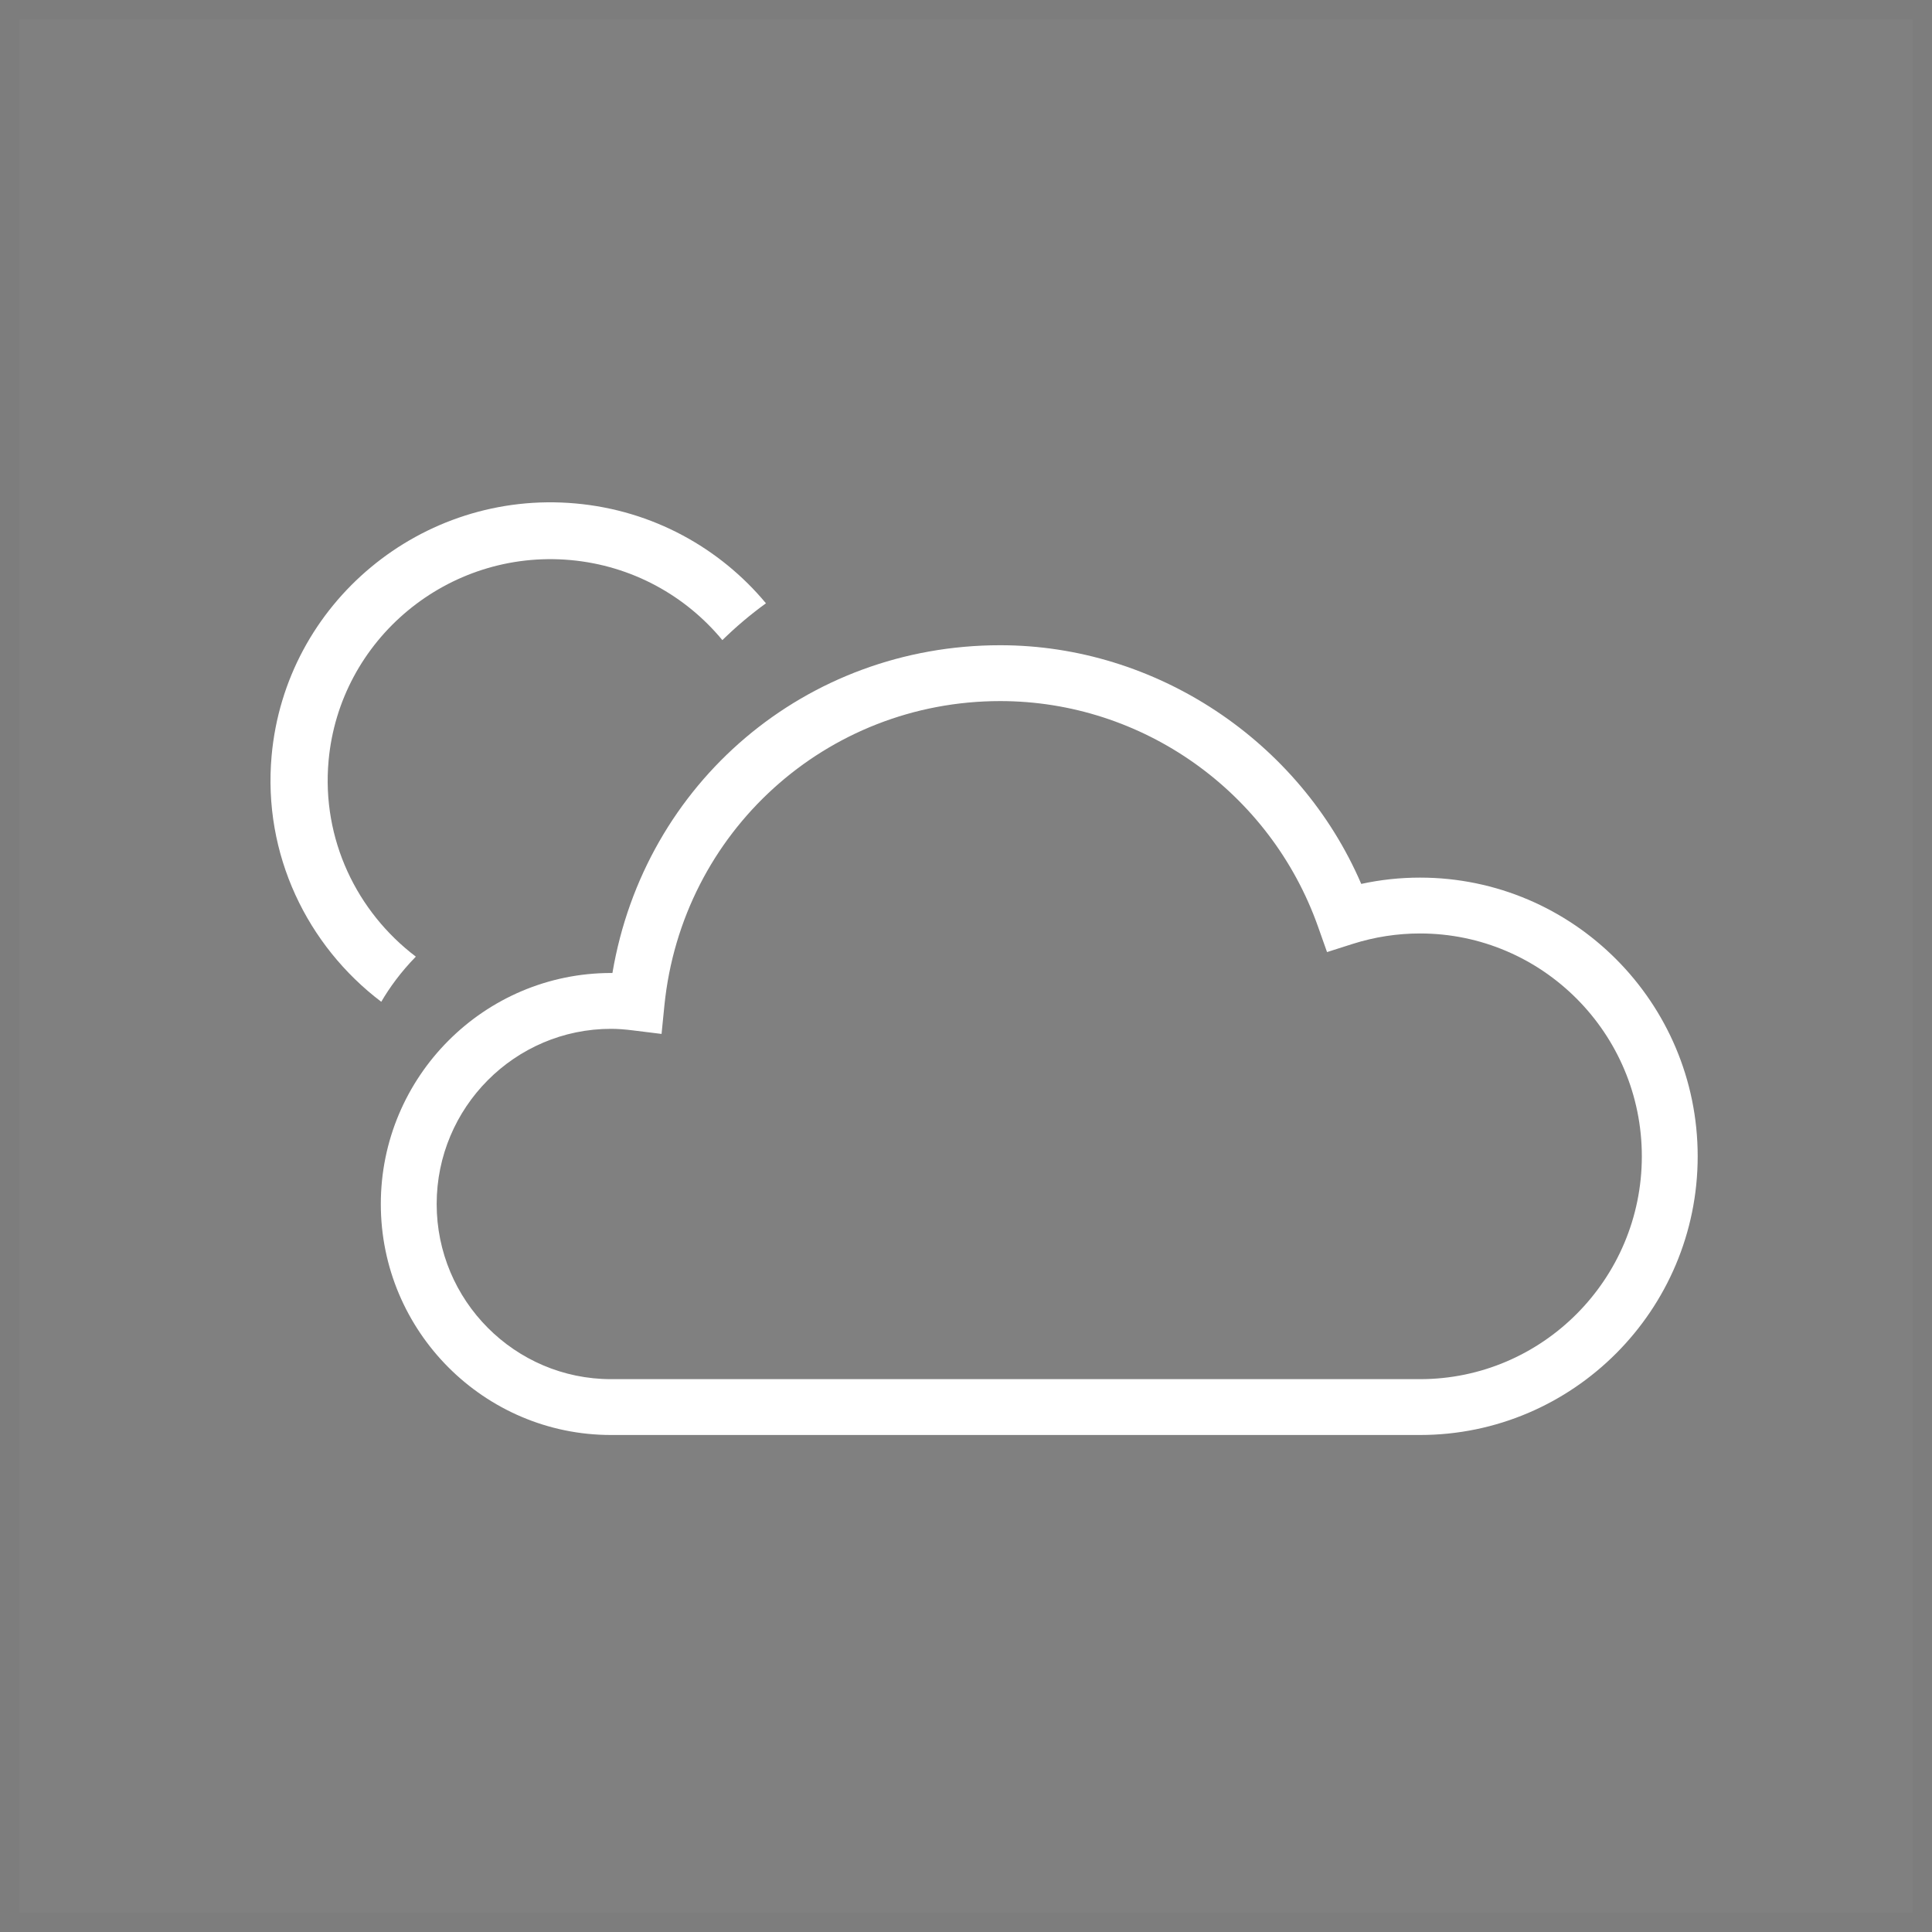 <svg width="100" height="100" viewBox="0 0 100 100" fill="none" xmlns="http://www.w3.org/2000/svg">
<rect x="0" y="0" width="100" height="100" fill="#808080" stroke="none"/>
<path opacity="0.023" fill-rule="evenodd" clip-rule="evenodd" d="M99 1H1V99H99V1ZM0 0V100H100V0H0Z" fill="#2B2B2B"/>
<path fill-rule="evenodd" clip-rule="evenodd" d="M73.498 45.425C72.476 45.425 71.455 45.534 70.458 45.751C67.267 38.34 59.824 33.397 51.771 33.397C41.72 33.397 33.364 40.499 31.699 50.362C31.677 50.362 31.654 50.362 31.629 50.362C25.058 50.362 19.711 55.727 19.711 62.321C19.711 68.912 25.058 74.275 31.629 74.275H73.498C81.424 74.275 87.872 67.804 87.872 59.85C87.872 51.896 81.424 45.425 73.498 45.425V45.425ZM84.981 59.85C84.981 66.21 79.83 71.385 73.498 71.385H31.629C26.651 71.385 22.602 67.319 22.602 62.321C22.602 57.32 26.651 53.252 31.629 53.252C31.962 53.252 32.325 53.278 32.772 53.334L34.242 53.516L34.389 52.044C35.295 43.061 42.769 36.288 51.771 36.288C59.135 36.288 65.746 40.978 68.22 47.961L68.687 49.28L70.019 48.855C71.151 48.497 72.32 48.316 73.498 48.316C79.83 48.316 84.981 53.49 84.981 59.85V59.85Z" fill="white"/>
<path fill-rule="evenodd" clip-rule="evenodd" d="M17.007 39.378C17.575 33.084 23.188 28.424 29.521 28.988C32.719 29.275 35.496 30.841 37.389 33.132C38.079 32.458 38.831 31.816 39.646 31.227C37.266 28.368 33.787 26.415 29.784 26.058C21.827 25.349 14.773 31.206 14.059 39.114C13.597 44.226 15.903 48.95 19.734 51.852C20.166 51.113 20.75 50.306 21.524 49.515C18.476 47.205 16.64 43.444 17.007 39.378" fill="white"/>
</svg>
